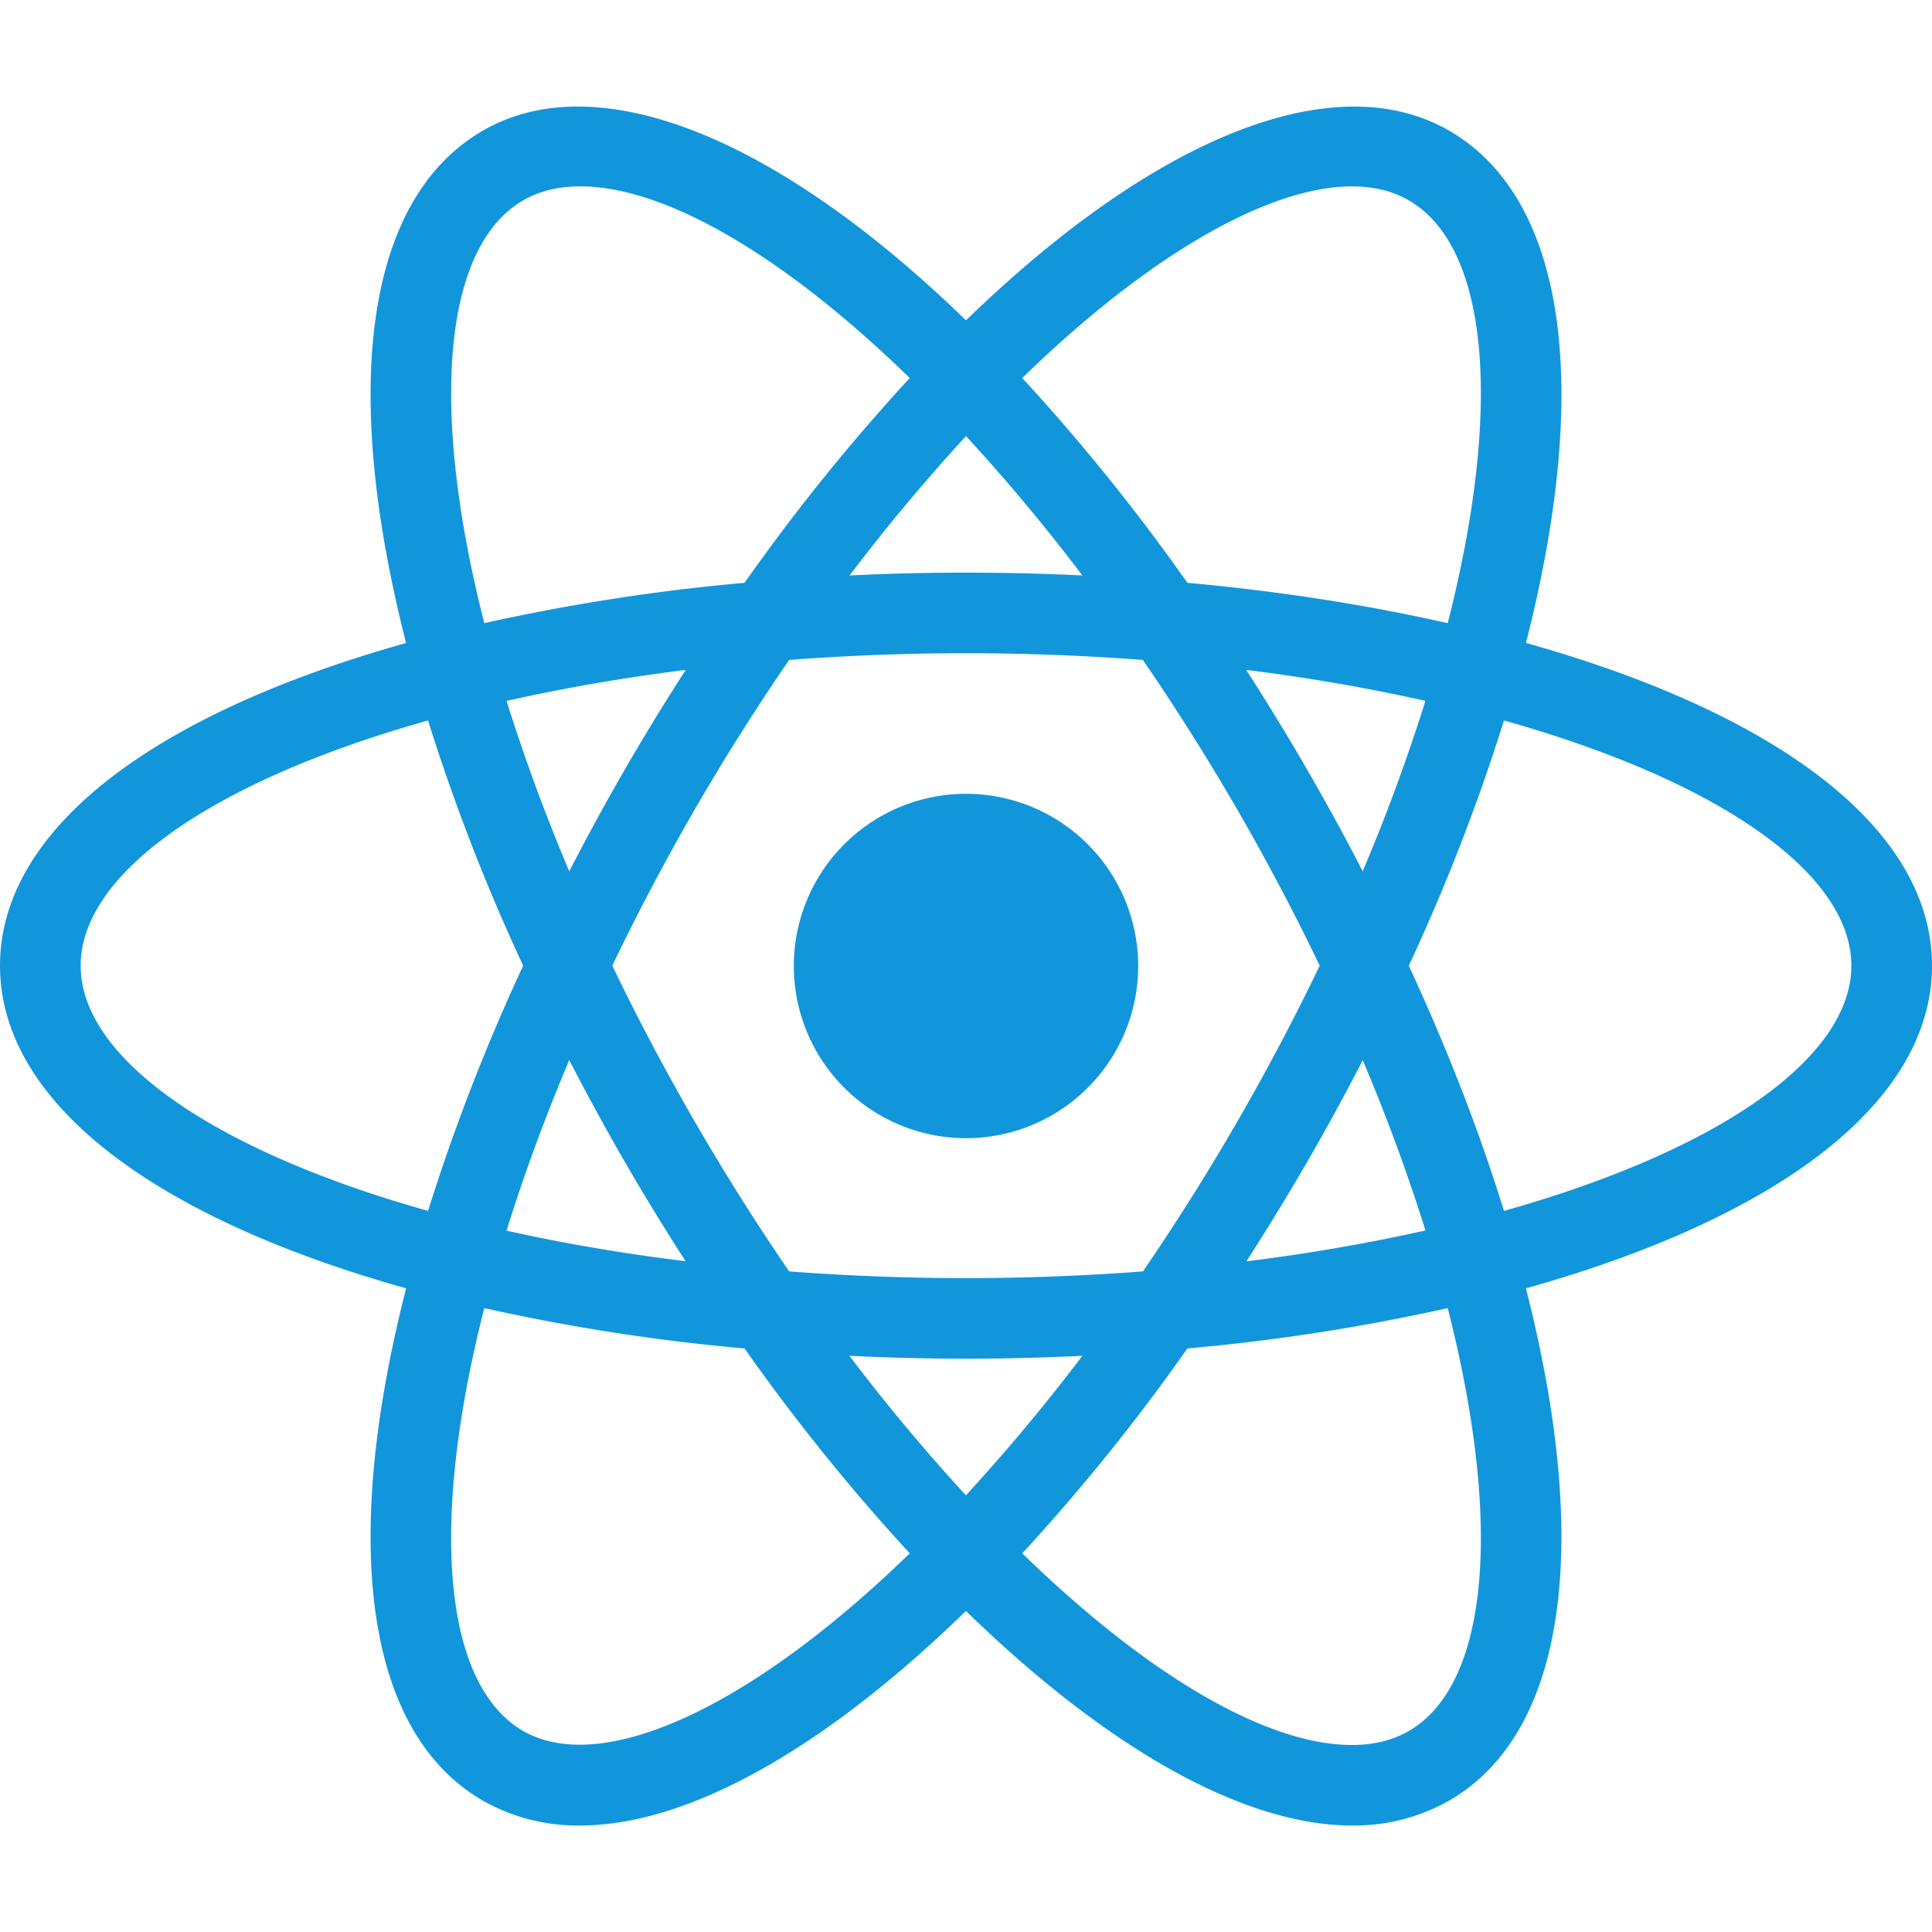<svg t="1729435012754" class="icon" viewBox="0 0 1024 1024" version="1.1" xmlns="http://www.w3.org/2000/svg" p-id="34191" width="200" height="200"><path d="M420.736 512a91.264 91.264 0 1 0 182.528 0 91.264 91.264 0 1 0-182.528 0zM256.341 693.547l-20.138-5.12C86.1 650.496 0 586.112 0 511.829s86.101-138.666 236.203-176.597l20.138-5.077 5.675 19.968a1003.947 1003.947 0 0 0 58.155 152.661l4.309 9.088-4.31 9.088a994.432 994.432 0 0 0-58.154 152.661l-5.675 19.926z m-29.482-311.68C112.768 413.909 42.752 462.933 42.752 511.829c0 48.854 70.016 97.878 184.107 129.963a1064.533 1064.533 0 0 1 50.432-129.963 1056.085 1056.085 0 0 1-50.432-129.962z m540.8 311.68l-5.675-20.011a996.565 996.565 0 0 0-58.197-152.619l-4.31-9.088 4.31-9.088a999.253 999.253 0 0 0 58.197-152.661l5.675-19.968 20.181 5.077C937.899 373.12 1024 437.504 1024 511.83s-86.101 138.667-236.16 176.598l-20.181 5.12z m-20.95-181.718c20.48 44.331 37.419 87.894 50.432 129.963 114.134-32.085 184.107-81.11 184.107-129.963 0-48.896-70.016-97.877-184.107-129.962a1057.621 1057.621 0 0 1-50.432 129.962z" fill="#1296db" p-id="34192"></path><path d="M226.56 381.653l-5.675-19.925C178.688 212.992 191.488 106.411 256 69.205c63.275-36.522 164.864 6.614 271.317 115.883l14.507 14.89-14.507 14.891A1004.885 1004.885 0 0 0 423.98 341.461l-5.76 8.235-10.027 0.853a1009.365 1009.365 0 0 0-161.493 26.027l-20.139 5.077z m80.896-282.88c-11.435 0-21.547 2.475-30.08 7.382-42.41 24.448-49.92 109.44-20.693 224.128a1071.872 1071.872 0 0 1 137.941-21.376 1060.139 1060.139 0 0 1 87.552-108.544c-66.56-64.811-129.579-101.59-174.72-101.59z m409.13 868.779c-0.042 0-0.042 0 0 0-60.8 0-138.88-45.781-219.903-128.981l-14.507-14.891 14.507-14.89a1003.947 1003.947 0 0 0 103.296-126.635l5.76-8.235 9.984-0.853A1008.213 1008.213 0 0 0 777.3 647.083l20.139-5.078 5.717 19.968C845.27 810.624 832.512 917.248 768 954.411a101.547 101.547 0 0 1-51.413 13.141zM541.825 823.296c66.56 64.81 129.579 101.59 174.72 101.59h0.043c11.392 0 21.546-2.475 30.037-7.382 42.41-24.448 49.963-109.483 20.693-224.17a1067.52 1067.52 0 0 1-137.984 21.375 1052.757 1052.757 0 0 1-87.509 108.587z" fill="#1296db" p-id="34193"></path><path d="M797.44 381.653l-20.139-5.077a1001.77 1001.77 0 0 0-161.578-26.027l-9.984-0.853-5.76-8.235A998.997 998.997 0 0 0 496.683 214.87l-14.507-14.89 14.507-14.891C603.093 75.861 704.64 32.725 768 69.205c64.512 37.206 77.312 143.787 35.157 292.48l-5.717 19.968z m-168.107-72.746c48.726 4.437 95.019 11.648 137.984 21.376 29.27-114.688 21.718-199.68-20.693-224.128-42.155-24.363-121.387 12.97-204.8 94.208a1060.224 1060.224 0 0 1 87.51 108.544zM307.456 967.552A101.547 101.547 0 0 1 256 954.411c-64.512-37.163-77.312-143.744-35.115-292.438l5.632-19.968 20.139 5.078c49.28 12.416 103.637 21.162 161.493 25.984l10.027 0.853 5.717 8.235a1006.763 1006.763 0 0 0 103.339 126.634l14.507 14.891-14.507 14.89c-80.981 83.2-159.061 128.982-219.776 128.982z m-50.773-274.219c-29.27 114.688-21.718 199.723 20.693 224.171 42.112 24.021 121.301-13.013 204.8-94.208a1066.581 1066.581 0 0 1-87.552-108.587 1065.643 1065.643 0 0 1-137.941-21.376z" fill="#1296db" p-id="34194"></path><path d="M512 720.128c-35.115 0-71.21-1.536-107.35-4.523l-10.026-0.853-5.76-8.235a1296.555 1296.555 0 0 1-57.6-90.538 1295.104 1295.104 0 0 1-49.75-95.062l-4.266-9.088 4.267-9.088a1292.8 1292.8 0 0 1 49.749-95.061c17.664-30.55 37.077-61.013 57.6-90.539l5.76-8.234 10.027-0.854a1270.827 1270.827 0 0 1 214.741 0l9.984 0.854 5.717 8.234a1280.256 1280.256 0 0 1 107.392 185.6l4.31 9.088-4.31 9.088a1262.933 1262.933 0 0 1-107.392 185.6l-5.717 8.235-9.984 0.853c-36.139 2.987-72.277 4.523-107.392 4.523z m-93.739-46.25c63.147 4.735 124.331 4.735 187.52 0a1237.59 1237.59 0 0 0 93.696-162.049 1219.627 1219.627 0 0 0-93.738-162.048 1238.656 1238.656 0 0 0-187.478 0 1215.019 1215.019 0 0 0-93.738 162.048 1242.197 1242.197 0 0 0 93.738 162.048z" fill="#1296db" p-id="34195"></path></svg>